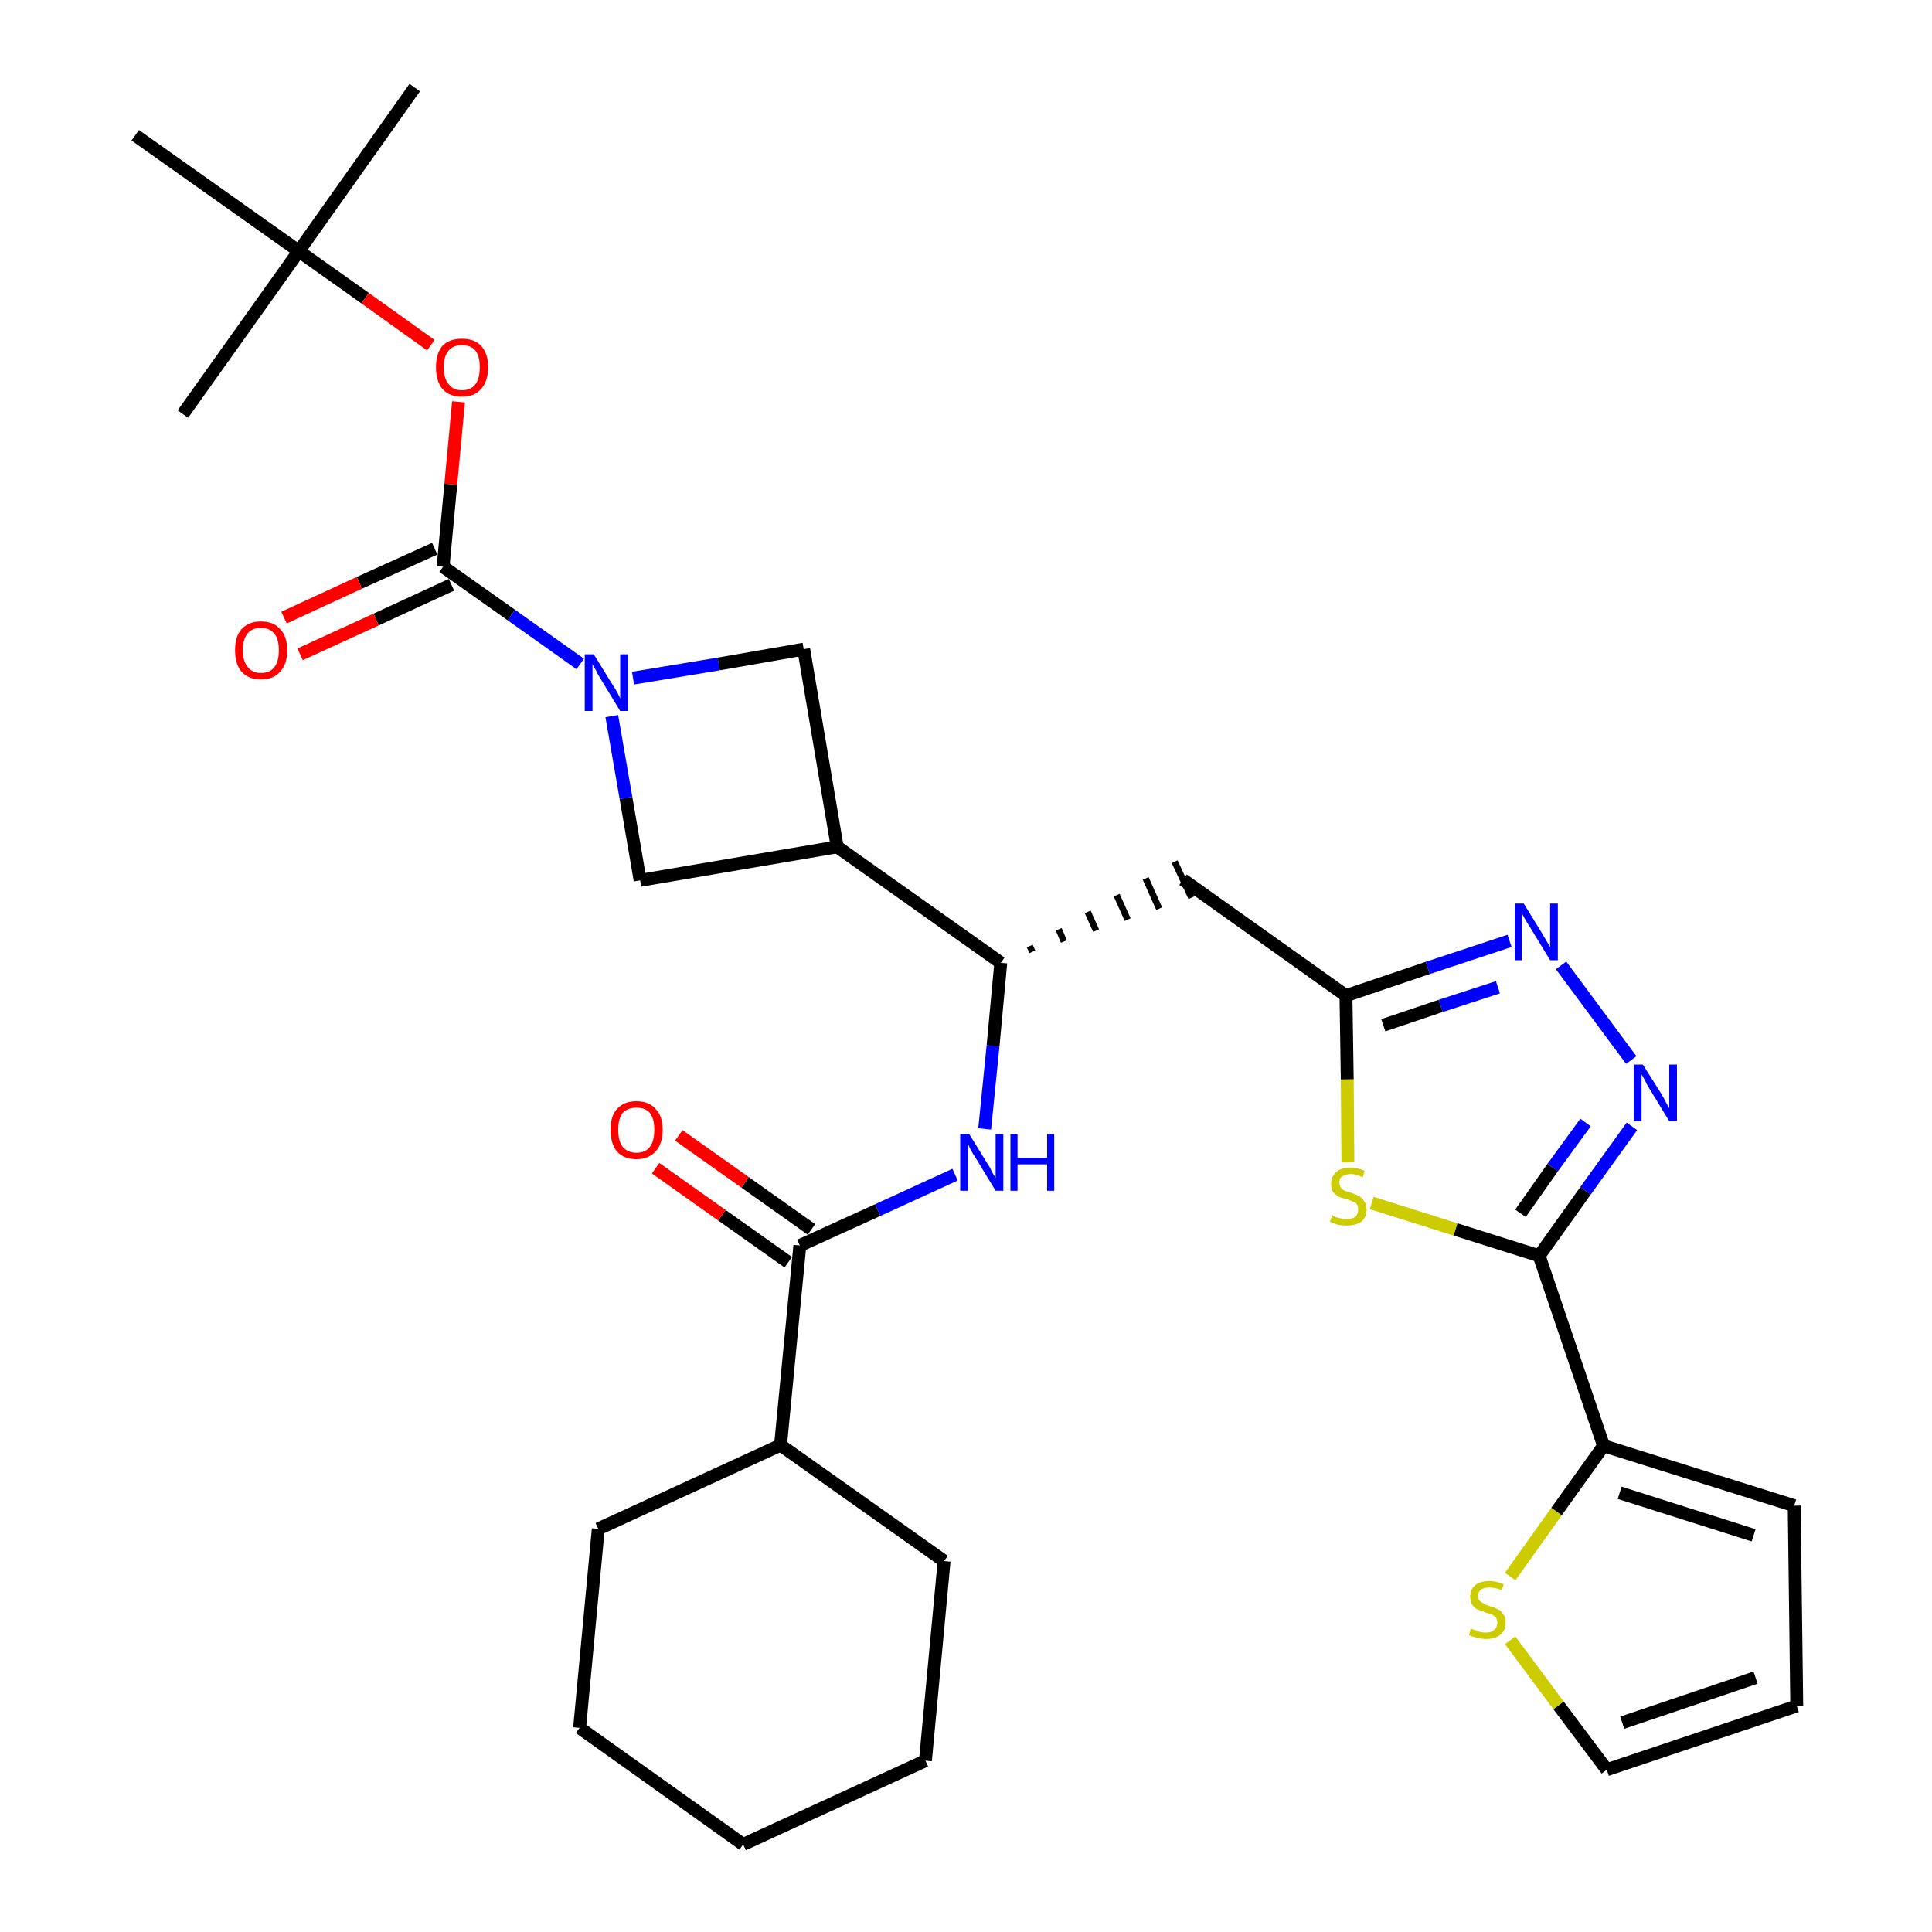 <?xml version='1.0' encoding='iso-8859-1'?>
<svg version='1.1' baseProfile='full'
              xmlns='http://www.w3.org/2000/svg'
                      xmlns:rdkit='http://www.rdkit.org/xml'
                      xmlns:xlink='http://www.w3.org/1999/xlink'
                  xml:space='preserve'
width='300px' height='300px' viewBox='0 0 300 300'>
<!-- END OF HEADER -->
<path class='bond-0 atom-0 atom-1' d='M 64.4,13.6 L 46.4,39.0' style='fill:none;fill-rule:evenodd;stroke:#000000;stroke-width:2.0px;stroke-linecap:butt;stroke-linejoin:miter;stroke-opacity:1' />
<path class='bond-1 atom-1 atom-2' d='M 46.4,39.0 L 28.4,64.3' style='fill:none;fill-rule:evenodd;stroke:#000000;stroke-width:2.0px;stroke-linecap:butt;stroke-linejoin:miter;stroke-opacity:1' />
<path class='bond-2 atom-1 atom-3' d='M 46.4,39.0 L 21.0,21.0' style='fill:none;fill-rule:evenodd;stroke:#000000;stroke-width:2.0px;stroke-linecap:butt;stroke-linejoin:miter;stroke-opacity:1' />
<path class='bond-3 atom-1 atom-4' d='M 46.4,39.0 L 56.7,46.3' style='fill:none;fill-rule:evenodd;stroke:#000000;stroke-width:2.0px;stroke-linecap:butt;stroke-linejoin:miter;stroke-opacity:1' />
<path class='bond-3 atom-1 atom-4' d='M 56.7,46.3 L 66.9,53.6' style='fill:none;fill-rule:evenodd;stroke:#FF0000;stroke-width:2.0px;stroke-linecap:butt;stroke-linejoin:miter;stroke-opacity:1' />
<path class='bond-4 atom-4 atom-5' d='M 71.2,62.4 L 70.0,75.2' style='fill:none;fill-rule:evenodd;stroke:#FF0000;stroke-width:2.0px;stroke-linecap:butt;stroke-linejoin:miter;stroke-opacity:1' />
<path class='bond-4 atom-4 atom-5' d='M 70.0,75.2 L 68.8,88.0' style='fill:none;fill-rule:evenodd;stroke:#000000;stroke-width:2.0px;stroke-linecap:butt;stroke-linejoin:miter;stroke-opacity:1' />
<path class='bond-5 atom-5 atom-6' d='M 67.5,85.2 L 55.8,90.5' style='fill:none;fill-rule:evenodd;stroke:#000000;stroke-width:2.0px;stroke-linecap:butt;stroke-linejoin:miter;stroke-opacity:1' />
<path class='bond-5 atom-5 atom-6' d='M 55.8,90.5 L 44.1,95.9' style='fill:none;fill-rule:evenodd;stroke:#FF0000;stroke-width:2.0px;stroke-linecap:butt;stroke-linejoin:miter;stroke-opacity:1' />
<path class='bond-5 atom-5 atom-6' d='M 70.1,90.8 L 58.4,96.2' style='fill:none;fill-rule:evenodd;stroke:#000000;stroke-width:2.0px;stroke-linecap:butt;stroke-linejoin:miter;stroke-opacity:1' />
<path class='bond-5 atom-5 atom-6' d='M 58.4,96.2 L 46.6,101.6' style='fill:none;fill-rule:evenodd;stroke:#FF0000;stroke-width:2.0px;stroke-linecap:butt;stroke-linejoin:miter;stroke-opacity:1' />
<path class='bond-6 atom-5 atom-7' d='M 68.8,88.0 L 79.4,95.5' style='fill:none;fill-rule:evenodd;stroke:#000000;stroke-width:2.0px;stroke-linecap:butt;stroke-linejoin:miter;stroke-opacity:1' />
<path class='bond-6 atom-5 atom-7' d='M 79.4,95.5 L 90.1,103.1' style='fill:none;fill-rule:evenodd;stroke:#0000FF;stroke-width:2.0px;stroke-linecap:butt;stroke-linejoin:miter;stroke-opacity:1' />
<path class='bond-7 atom-7 atom-8' d='M 98.3,105.3 L 111.6,103.1' style='fill:none;fill-rule:evenodd;stroke:#0000FF;stroke-width:2.0px;stroke-linecap:butt;stroke-linejoin:miter;stroke-opacity:1' />
<path class='bond-7 atom-7 atom-8' d='M 111.6,103.1 L 124.8,100.8' style='fill:none;fill-rule:evenodd;stroke:#000000;stroke-width:2.0px;stroke-linecap:butt;stroke-linejoin:miter;stroke-opacity:1' />
<path class='bond-31 atom-31 atom-7' d='M 99.4,136.7 L 97.2,123.9' style='fill:none;fill-rule:evenodd;stroke:#000000;stroke-width:2.0px;stroke-linecap:butt;stroke-linejoin:miter;stroke-opacity:1' />
<path class='bond-31 atom-31 atom-7' d='M 97.2,123.9 L 95.0,111.2' style='fill:none;fill-rule:evenodd;stroke:#0000FF;stroke-width:2.0px;stroke-linecap:butt;stroke-linejoin:miter;stroke-opacity:1' />
<path class='bond-8 atom-8 atom-9' d='M 124.8,100.8 L 130.0,131.5' style='fill:none;fill-rule:evenodd;stroke:#000000;stroke-width:2.0px;stroke-linecap:butt;stroke-linejoin:miter;stroke-opacity:1' />
<path class='bond-9 atom-9 atom-10' d='M 130.0,131.5 L 155.4,149.5' style='fill:none;fill-rule:evenodd;stroke:#000000;stroke-width:2.0px;stroke-linecap:butt;stroke-linejoin:miter;stroke-opacity:1' />
<path class='bond-30 atom-9 atom-31' d='M 130.0,131.5 L 99.4,136.7' style='fill:none;fill-rule:evenodd;stroke:#000000;stroke-width:2.0px;stroke-linecap:butt;stroke-linejoin:miter;stroke-opacity:1' />
<path class='bond-10 atom-10 atom-11' d='M 160.3,147.8 L 159.9,146.9' style='fill:none;fill-rule:evenodd;stroke:#000000;stroke-width:1.0px;stroke-linecap:butt;stroke-linejoin:miter;stroke-opacity:1' />
<path class='bond-10 atom-10 atom-11' d='M 165.2,146.2 L 164.4,144.3' style='fill:none;fill-rule:evenodd;stroke:#000000;stroke-width:1.0px;stroke-linecap:butt;stroke-linejoin:miter;stroke-opacity:1' />
<path class='bond-10 atom-10 atom-11' d='M 170.2,144.5 L 168.9,141.6' style='fill:none;fill-rule:evenodd;stroke:#000000;stroke-width:1.0px;stroke-linecap:butt;stroke-linejoin:miter;stroke-opacity:1' />
<path class='bond-10 atom-10 atom-11' d='M 175.1,142.8 L 173.4,139.0' style='fill:none;fill-rule:evenodd;stroke:#000000;stroke-width:1.0px;stroke-linecap:butt;stroke-linejoin:miter;stroke-opacity:1' />
<path class='bond-10 atom-10 atom-11' d='M 180.0,141.1 L 177.9,136.4' style='fill:none;fill-rule:evenodd;stroke:#000000;stroke-width:1.0px;stroke-linecap:butt;stroke-linejoin:miter;stroke-opacity:1' />
<path class='bond-10 atom-10 atom-11' d='M 185.0,139.4 L 182.4,133.8' style='fill:none;fill-rule:evenodd;stroke:#000000;stroke-width:1.0px;stroke-linecap:butt;stroke-linejoin:miter;stroke-opacity:1' />
<path class='bond-21 atom-10 atom-22' d='M 155.4,149.5 L 154.2,162.4' style='fill:none;fill-rule:evenodd;stroke:#000000;stroke-width:2.0px;stroke-linecap:butt;stroke-linejoin:miter;stroke-opacity:1' />
<path class='bond-21 atom-10 atom-22' d='M 154.2,162.4 L 152.9,175.3' style='fill:none;fill-rule:evenodd;stroke:#0000FF;stroke-width:2.0px;stroke-linecap:butt;stroke-linejoin:miter;stroke-opacity:1' />
<path class='bond-11 atom-11 atom-12' d='M 183.7,136.6 L 209.0,154.6' style='fill:none;fill-rule:evenodd;stroke:#000000;stroke-width:2.0px;stroke-linecap:butt;stroke-linejoin:miter;stroke-opacity:1' />
<path class='bond-12 atom-12 atom-13' d='M 209.0,154.6 L 221.7,150.3' style='fill:none;fill-rule:evenodd;stroke:#000000;stroke-width:2.0px;stroke-linecap:butt;stroke-linejoin:miter;stroke-opacity:1' />
<path class='bond-12 atom-12 atom-13' d='M 221.7,150.3 L 234.4,146.1' style='fill:none;fill-rule:evenodd;stroke:#0000FF;stroke-width:2.0px;stroke-linecap:butt;stroke-linejoin:miter;stroke-opacity:1' />
<path class='bond-12 atom-12 atom-13' d='M 214.8,159.2 L 223.7,156.2' style='fill:none;fill-rule:evenodd;stroke:#000000;stroke-width:2.0px;stroke-linecap:butt;stroke-linejoin:miter;stroke-opacity:1' />
<path class='bond-12 atom-12 atom-13' d='M 223.7,156.2 L 232.6,153.3' style='fill:none;fill-rule:evenodd;stroke:#0000FF;stroke-width:2.0px;stroke-linecap:butt;stroke-linejoin:miter;stroke-opacity:1' />
<path class='bond-32 atom-21 atom-12' d='M 209.3,180.5 L 209.2,167.6' style='fill:none;fill-rule:evenodd;stroke:#CCCC00;stroke-width:2.0px;stroke-linecap:butt;stroke-linejoin:miter;stroke-opacity:1' />
<path class='bond-32 atom-21 atom-12' d='M 209.2,167.6 L 209.0,154.6' style='fill:none;fill-rule:evenodd;stroke:#000000;stroke-width:2.0px;stroke-linecap:butt;stroke-linejoin:miter;stroke-opacity:1' />
<path class='bond-13 atom-13 atom-14' d='M 242.4,149.9 L 253.3,164.6' style='fill:none;fill-rule:evenodd;stroke:#0000FF;stroke-width:2.0px;stroke-linecap:butt;stroke-linejoin:miter;stroke-opacity:1' />
<path class='bond-14 atom-14 atom-15' d='M 253.4,174.9 L 246.2,184.9' style='fill:none;fill-rule:evenodd;stroke:#0000FF;stroke-width:2.0px;stroke-linecap:butt;stroke-linejoin:miter;stroke-opacity:1' />
<path class='bond-14 atom-14 atom-15' d='M 246.2,184.9 L 239.0,195.0' style='fill:none;fill-rule:evenodd;stroke:#000000;stroke-width:2.0px;stroke-linecap:butt;stroke-linejoin:miter;stroke-opacity:1' />
<path class='bond-14 atom-14 atom-15' d='M 246.2,174.3 L 241.1,181.3' style='fill:none;fill-rule:evenodd;stroke:#0000FF;stroke-width:2.0px;stroke-linecap:butt;stroke-linejoin:miter;stroke-opacity:1' />
<path class='bond-14 atom-14 atom-15' d='M 241.1,181.3 L 236.1,188.4' style='fill:none;fill-rule:evenodd;stroke:#000000;stroke-width:2.0px;stroke-linecap:butt;stroke-linejoin:miter;stroke-opacity:1' />
<path class='bond-15 atom-15 atom-16' d='M 239.0,195.0 L 249.0,224.5' style='fill:none;fill-rule:evenodd;stroke:#000000;stroke-width:2.0px;stroke-linecap:butt;stroke-linejoin:miter;stroke-opacity:1' />
<path class='bond-20 atom-15 atom-21' d='M 239.0,195.0 L 226.0,190.9' style='fill:none;fill-rule:evenodd;stroke:#000000;stroke-width:2.0px;stroke-linecap:butt;stroke-linejoin:miter;stroke-opacity:1' />
<path class='bond-20 atom-15 atom-21' d='M 226.0,190.9 L 213.0,186.8' style='fill:none;fill-rule:evenodd;stroke:#CCCC00;stroke-width:2.0px;stroke-linecap:butt;stroke-linejoin:miter;stroke-opacity:1' />
<path class='bond-16 atom-16 atom-17' d='M 249.0,224.5 L 278.6,233.8' style='fill:none;fill-rule:evenodd;stroke:#000000;stroke-width:2.0px;stroke-linecap:butt;stroke-linejoin:miter;stroke-opacity:1' />
<path class='bond-16 atom-16 atom-17' d='M 251.5,231.8 L 272.3,238.4' style='fill:none;fill-rule:evenodd;stroke:#000000;stroke-width:2.0px;stroke-linecap:butt;stroke-linejoin:miter;stroke-opacity:1' />
<path class='bond-34 atom-20 atom-16' d='M 234.5,244.8 L 241.7,234.7' style='fill:none;fill-rule:evenodd;stroke:#CCCC00;stroke-width:2.0px;stroke-linecap:butt;stroke-linejoin:miter;stroke-opacity:1' />
<path class='bond-34 atom-20 atom-16' d='M 241.7,234.7 L 249.0,224.5' style='fill:none;fill-rule:evenodd;stroke:#000000;stroke-width:2.0px;stroke-linecap:butt;stroke-linejoin:miter;stroke-opacity:1' />
<path class='bond-17 atom-17 atom-18' d='M 278.6,233.8 L 279.0,264.9' style='fill:none;fill-rule:evenodd;stroke:#000000;stroke-width:2.0px;stroke-linecap:butt;stroke-linejoin:miter;stroke-opacity:1' />
<path class='bond-18 atom-18 atom-19' d='M 279.0,264.9 L 249.5,274.8' style='fill:none;fill-rule:evenodd;stroke:#000000;stroke-width:2.0px;stroke-linecap:butt;stroke-linejoin:miter;stroke-opacity:1' />
<path class='bond-18 atom-18 atom-19' d='M 272.6,260.5 L 251.9,267.5' style='fill:none;fill-rule:evenodd;stroke:#000000;stroke-width:2.0px;stroke-linecap:butt;stroke-linejoin:miter;stroke-opacity:1' />
<path class='bond-19 atom-19 atom-20' d='M 249.5,274.8 L 242.0,264.8' style='fill:none;fill-rule:evenodd;stroke:#000000;stroke-width:2.0px;stroke-linecap:butt;stroke-linejoin:miter;stroke-opacity:1' />
<path class='bond-19 atom-19 atom-20' d='M 242.0,264.8 L 234.5,254.7' style='fill:none;fill-rule:evenodd;stroke:#CCCC00;stroke-width:2.0px;stroke-linecap:butt;stroke-linejoin:miter;stroke-opacity:1' />
<path class='bond-22 atom-22 atom-23' d='M 148.3,182.4 L 136.3,187.9' style='fill:none;fill-rule:evenodd;stroke:#0000FF;stroke-width:2.0px;stroke-linecap:butt;stroke-linejoin:miter;stroke-opacity:1' />
<path class='bond-22 atom-22 atom-23' d='M 136.3,187.9 L 124.2,193.4' style='fill:none;fill-rule:evenodd;stroke:#000000;stroke-width:2.0px;stroke-linecap:butt;stroke-linejoin:miter;stroke-opacity:1' />
<path class='bond-23 atom-23 atom-24' d='M 126.0,190.9 L 115.7,183.6' style='fill:none;fill-rule:evenodd;stroke:#000000;stroke-width:2.0px;stroke-linecap:butt;stroke-linejoin:miter;stroke-opacity:1' />
<path class='bond-23 atom-23 atom-24' d='M 115.7,183.6 L 105.4,176.3' style='fill:none;fill-rule:evenodd;stroke:#FF0000;stroke-width:2.0px;stroke-linecap:butt;stroke-linejoin:miter;stroke-opacity:1' />
<path class='bond-23 atom-23 atom-24' d='M 122.4,196.0 L 112.1,188.7' style='fill:none;fill-rule:evenodd;stroke:#000000;stroke-width:2.0px;stroke-linecap:butt;stroke-linejoin:miter;stroke-opacity:1' />
<path class='bond-23 atom-23 atom-24' d='M 112.1,188.7 L 101.8,181.4' style='fill:none;fill-rule:evenodd;stroke:#FF0000;stroke-width:2.0px;stroke-linecap:butt;stroke-linejoin:miter;stroke-opacity:1' />
<path class='bond-24 atom-23 atom-25' d='M 124.2,193.4 L 121.2,224.4' style='fill:none;fill-rule:evenodd;stroke:#000000;stroke-width:2.0px;stroke-linecap:butt;stroke-linejoin:miter;stroke-opacity:1' />
<path class='bond-25 atom-25 atom-26' d='M 121.2,224.4 L 92.9,237.4' style='fill:none;fill-rule:evenodd;stroke:#000000;stroke-width:2.0px;stroke-linecap:butt;stroke-linejoin:miter;stroke-opacity:1' />
<path class='bond-33 atom-30 atom-25' d='M 146.6,242.4 L 121.2,224.4' style='fill:none;fill-rule:evenodd;stroke:#000000;stroke-width:2.0px;stroke-linecap:butt;stroke-linejoin:miter;stroke-opacity:1' />
<path class='bond-26 atom-26 atom-27' d='M 92.9,237.4 L 90.0,268.3' style='fill:none;fill-rule:evenodd;stroke:#000000;stroke-width:2.0px;stroke-linecap:butt;stroke-linejoin:miter;stroke-opacity:1' />
<path class='bond-27 atom-27 atom-28' d='M 90.0,268.3 L 115.4,286.4' style='fill:none;fill-rule:evenodd;stroke:#000000;stroke-width:2.0px;stroke-linecap:butt;stroke-linejoin:miter;stroke-opacity:1' />
<path class='bond-28 atom-28 atom-29' d='M 115.4,286.4 L 143.7,273.4' style='fill:none;fill-rule:evenodd;stroke:#000000;stroke-width:2.0px;stroke-linecap:butt;stroke-linejoin:miter;stroke-opacity:1' />
<path class='bond-29 atom-29 atom-30' d='M 143.7,273.4 L 146.6,242.4' style='fill:none;fill-rule:evenodd;stroke:#000000;stroke-width:2.0px;stroke-linecap:butt;stroke-linejoin:miter;stroke-opacity:1' />
<path  class='atom-4' d='M 67.7 57.0
Q 67.7 54.9, 68.7 53.7
Q 69.8 52.6, 71.7 52.6
Q 73.7 52.6, 74.7 53.7
Q 75.8 54.9, 75.8 57.0
Q 75.8 59.2, 74.7 60.4
Q 73.7 61.6, 71.7 61.6
Q 69.8 61.6, 68.7 60.4
Q 67.7 59.2, 67.7 57.0
M 71.7 60.6
Q 73.1 60.6, 73.8 59.7
Q 74.5 58.8, 74.5 57.0
Q 74.5 55.3, 73.8 54.4
Q 73.1 53.6, 71.7 53.6
Q 70.4 53.6, 69.7 54.4
Q 68.9 55.3, 68.9 57.0
Q 68.9 58.8, 69.7 59.7
Q 70.4 60.6, 71.7 60.6
' fill='#FF0000'/>
<path  class='atom-6' d='M 36.5 101.0
Q 36.5 98.8, 37.5 97.7
Q 38.6 96.5, 40.5 96.5
Q 42.5 96.5, 43.5 97.7
Q 44.6 98.8, 44.6 101.0
Q 44.6 103.1, 43.5 104.3
Q 42.5 105.5, 40.5 105.5
Q 38.6 105.5, 37.5 104.3
Q 36.5 103.1, 36.5 101.0
M 40.5 104.5
Q 41.9 104.5, 42.6 103.6
Q 43.3 102.7, 43.3 101.0
Q 43.3 99.2, 42.6 98.4
Q 41.9 97.5, 40.5 97.5
Q 39.2 97.5, 38.5 98.3
Q 37.7 99.2, 37.7 101.0
Q 37.7 102.7, 38.5 103.6
Q 39.2 104.5, 40.5 104.5
' fill='#FF0000'/>
<path  class='atom-7' d='M 92.2 101.6
L 95.1 106.3
Q 95.4 106.7, 95.9 107.6
Q 96.3 108.4, 96.3 108.5
L 96.3 101.6
L 97.5 101.6
L 97.5 110.4
L 96.3 110.4
L 93.2 105.3
Q 92.8 104.7, 92.5 104.0
Q 92.1 103.4, 92.0 103.1
L 92.0 110.4
L 90.8 110.4
L 90.8 101.6
L 92.2 101.6
' fill='#0000FF'/>
<path  class='atom-13' d='M 236.6 140.3
L 239.5 145.0
Q 239.7 145.4, 240.2 146.2
Q 240.7 147.1, 240.7 147.1
L 240.7 140.3
L 241.9 140.3
L 241.9 149.1
L 240.7 149.1
L 237.6 144.0
Q 237.2 143.4, 236.8 142.7
Q 236.4 142.0, 236.3 141.8
L 236.3 149.1
L 235.2 149.1
L 235.2 140.3
L 236.6 140.3
' fill='#0000FF'/>
<path  class='atom-14' d='M 255.1 165.3
L 258.0 169.9
Q 258.3 170.4, 258.7 171.2
Q 259.2 172.1, 259.2 172.1
L 259.2 165.3
L 260.4 165.3
L 260.4 174.1
L 259.2 174.1
L 256.1 169.0
Q 255.7 168.4, 255.4 167.7
Q 255.0 167.0, 254.9 166.8
L 254.9 174.1
L 253.7 174.1
L 253.7 165.3
L 255.1 165.3
' fill='#0000FF'/>
<path  class='atom-20' d='M 228.4 252.9
Q 228.5 252.9, 229.0 253.1
Q 229.4 253.3, 229.8 253.4
Q 230.3 253.5, 230.7 253.5
Q 231.6 253.5, 232.0 253.1
Q 232.5 252.7, 232.5 252.0
Q 232.5 251.5, 232.3 251.2
Q 232.0 250.9, 231.7 250.7
Q 231.3 250.6, 230.7 250.4
Q 229.9 250.1, 229.4 249.9
Q 229.0 249.7, 228.6 249.2
Q 228.3 248.7, 228.3 248.0
Q 228.3 246.8, 229.0 246.2
Q 229.8 245.5, 231.3 245.5
Q 232.3 245.5, 233.5 246.0
L 233.2 246.9
Q 232.1 246.5, 231.3 246.5
Q 230.5 246.5, 230.0 246.8
Q 229.5 247.2, 229.5 247.8
Q 229.5 248.3, 229.8 248.6
Q 230.0 248.8, 230.4 249.0
Q 230.7 249.2, 231.3 249.4
Q 232.1 249.6, 232.6 249.9
Q 233.1 250.1, 233.4 250.6
Q 233.8 251.1, 233.8 252.0
Q 233.8 253.2, 232.9 253.9
Q 232.1 254.5, 230.8 254.5
Q 230.0 254.5, 229.4 254.3
Q 228.8 254.2, 228.1 253.9
L 228.4 252.9
' fill='#CCCC00'/>
<path  class='atom-21' d='M 206.9 188.7
Q 207.0 188.8, 207.4 189.0
Q 207.8 189.1, 208.2 189.2
Q 208.7 189.3, 209.1 189.3
Q 210.0 189.3, 210.5 188.9
Q 210.9 188.5, 210.9 187.8
Q 210.9 187.3, 210.7 187.0
Q 210.5 186.7, 210.1 186.6
Q 209.7 186.4, 209.1 186.2
Q 208.3 186.0, 207.8 185.8
Q 207.4 185.5, 207.0 185.1
Q 206.7 184.6, 206.7 183.8
Q 206.7 182.7, 207.5 182.0
Q 208.2 181.3, 209.7 181.3
Q 210.7 181.3, 211.9 181.8
L 211.6 182.8
Q 210.5 182.3, 209.8 182.3
Q 208.9 182.3, 208.4 182.7
Q 207.9 183.0, 208.0 183.7
Q 208.0 184.1, 208.2 184.4
Q 208.4 184.7, 208.8 184.9
Q 209.2 185.0, 209.8 185.2
Q 210.5 185.5, 211.0 185.7
Q 211.5 186.0, 211.8 186.5
Q 212.2 187.0, 212.2 187.8
Q 212.2 189.0, 211.4 189.7
Q 210.5 190.3, 209.2 190.3
Q 208.4 190.3, 207.8 190.2
Q 207.2 190.0, 206.5 189.7
L 206.9 188.7
' fill='#CCCC00'/>
<path  class='atom-22' d='M 150.5 176.1
L 153.4 180.8
Q 153.7 181.2, 154.1 182.1
Q 154.6 182.9, 154.6 182.9
L 154.6 176.1
L 155.8 176.1
L 155.8 184.9
L 154.6 184.9
L 151.5 179.8
Q 151.1 179.2, 150.7 178.5
Q 150.4 177.8, 150.3 177.6
L 150.3 184.9
L 149.1 184.9
L 149.1 176.1
L 150.5 176.1
' fill='#0000FF'/>
<path  class='atom-22' d='M 156.9 176.1
L 158.0 176.1
L 158.0 179.8
L 162.6 179.8
L 162.6 176.1
L 163.7 176.1
L 163.7 184.9
L 162.6 184.9
L 162.6 180.8
L 158.0 180.8
L 158.0 184.9
L 156.9 184.9
L 156.9 176.1
' fill='#0000FF'/>
<path  class='atom-24' d='M 94.8 175.4
Q 94.8 173.3, 95.8 172.2
Q 96.9 171.0, 98.8 171.0
Q 100.8 171.0, 101.8 172.2
Q 102.9 173.3, 102.9 175.4
Q 102.9 177.6, 101.8 178.8
Q 100.7 180.0, 98.8 180.0
Q 96.9 180.0, 95.8 178.8
Q 94.8 177.6, 94.8 175.4
M 98.8 179.0
Q 100.2 179.0, 100.9 178.1
Q 101.6 177.2, 101.6 175.4
Q 101.6 173.7, 100.9 172.8
Q 100.2 172.0, 98.8 172.0
Q 97.5 172.0, 96.7 172.8
Q 96.0 173.7, 96.0 175.4
Q 96.0 177.2, 96.7 178.1
Q 97.5 179.0, 98.8 179.0
' fill='#FF0000'/>
</svg>
